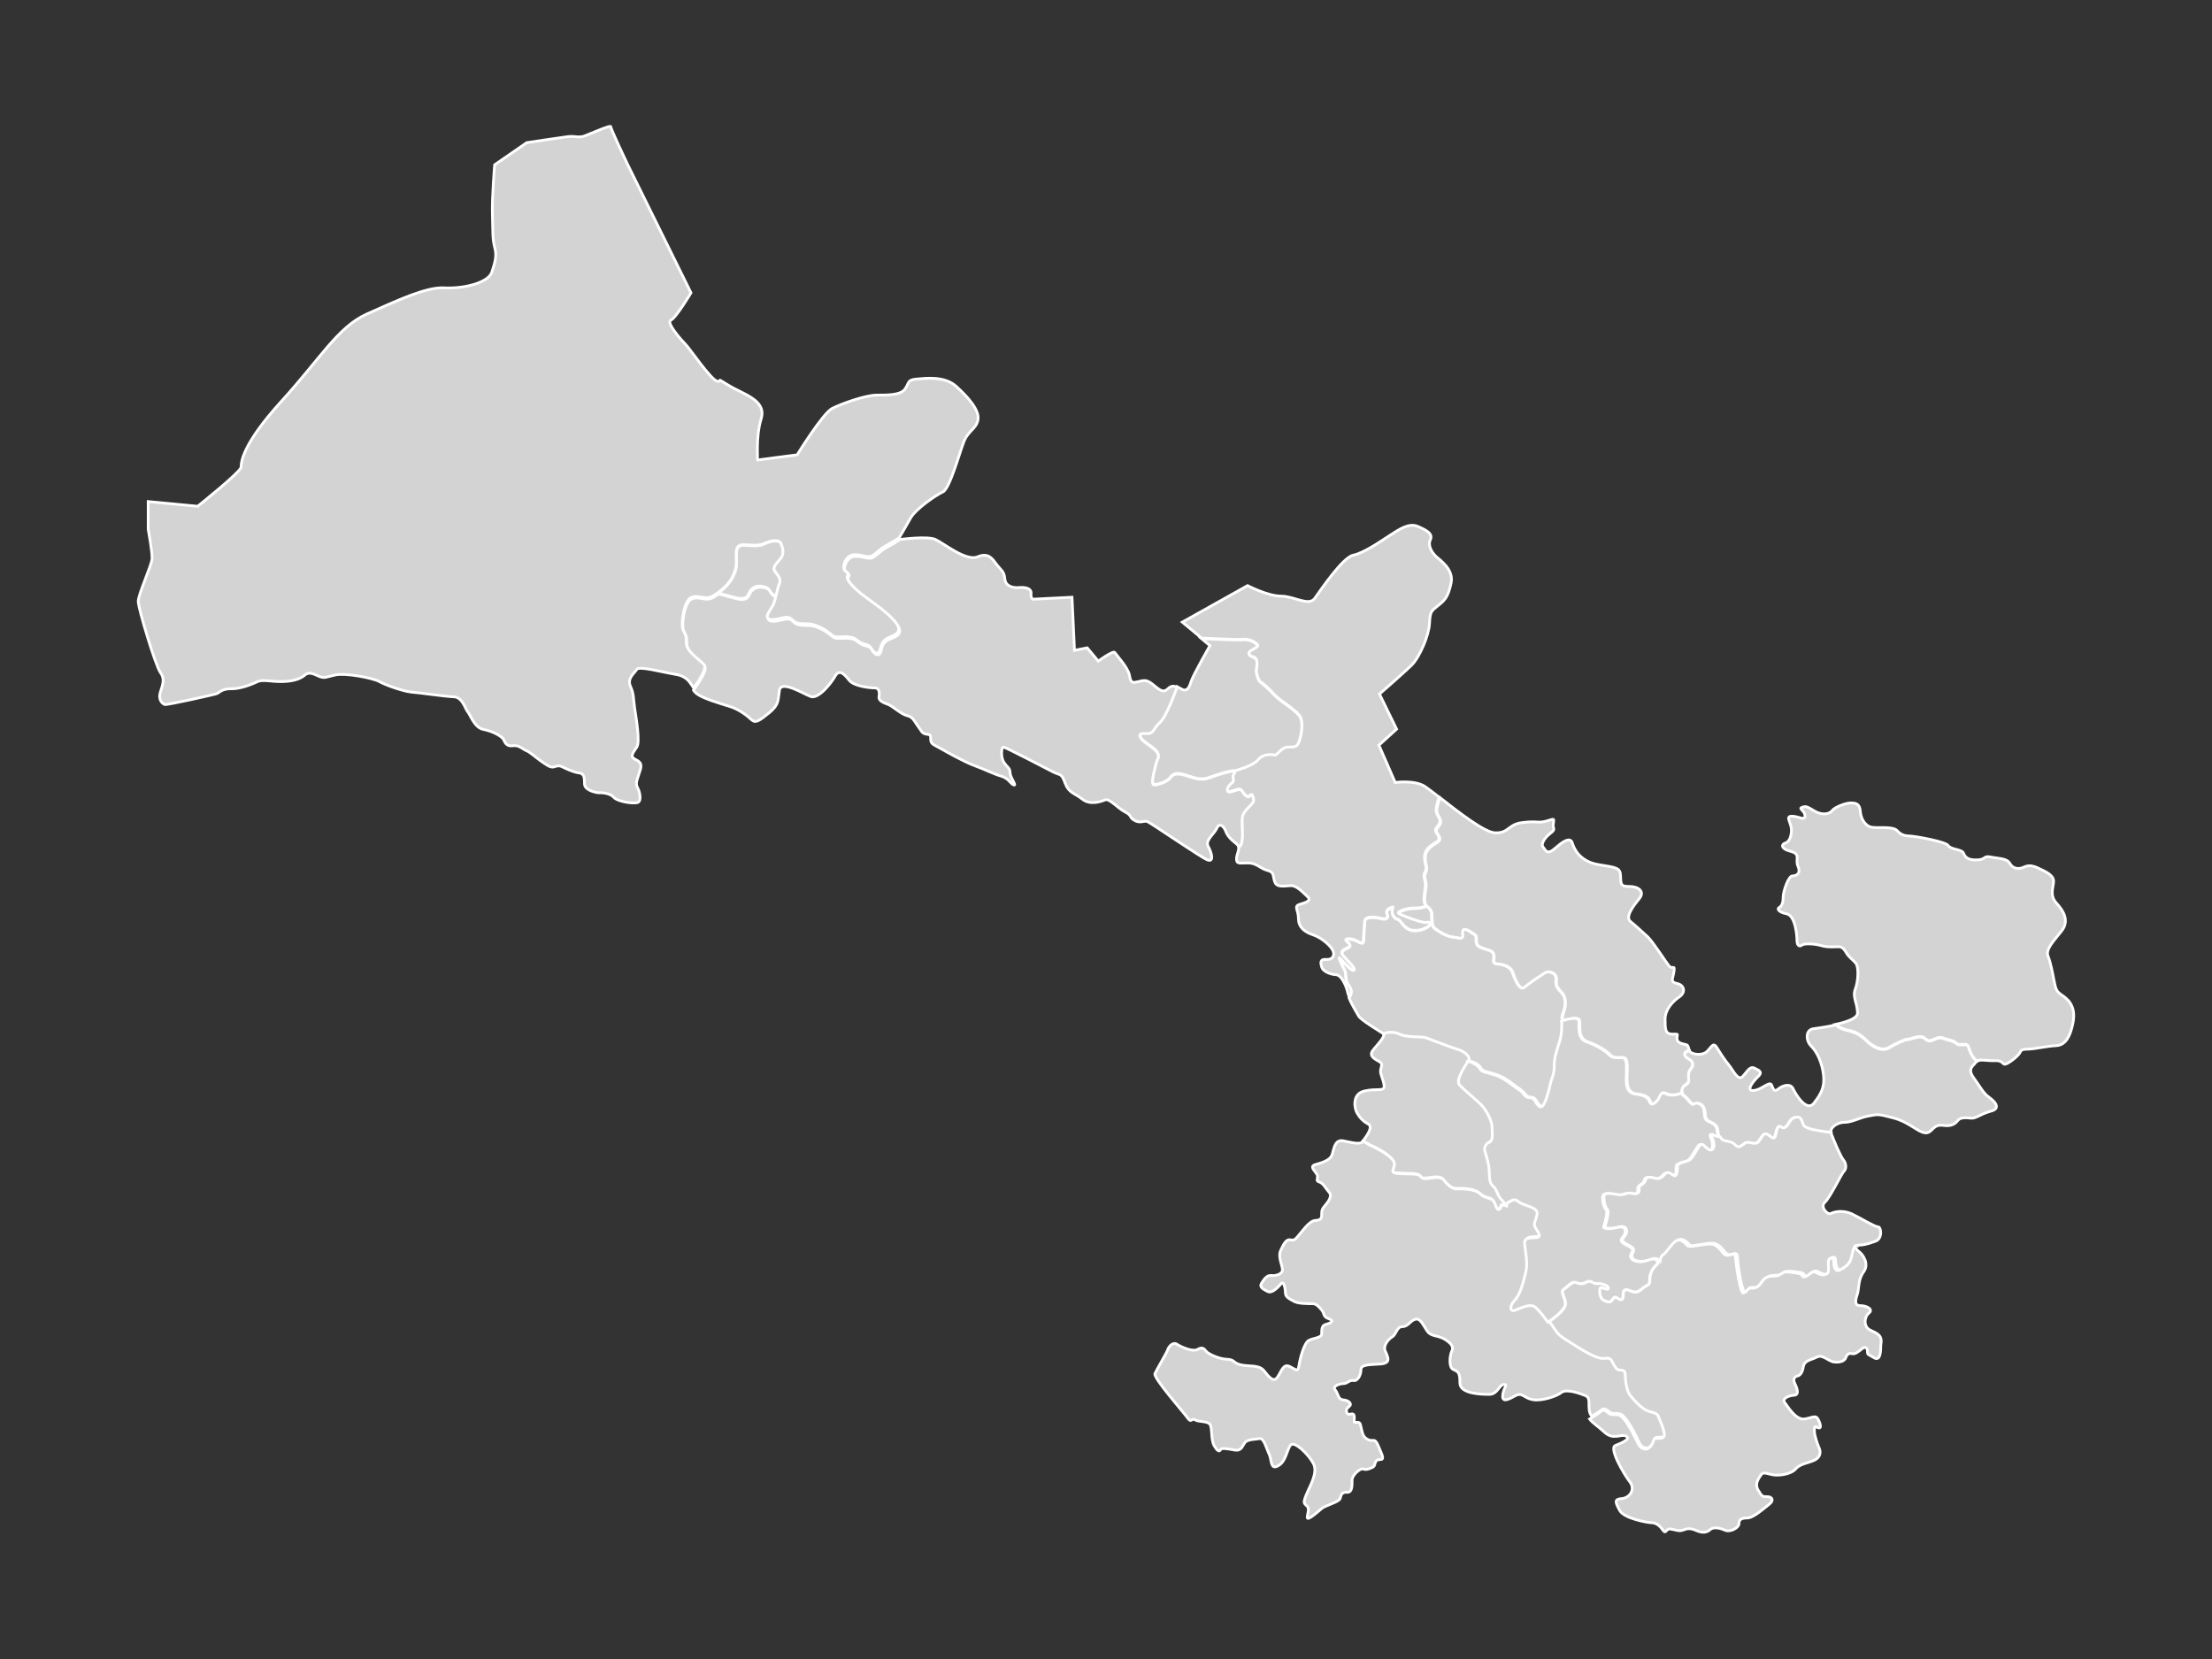 <?xml version="1.0" encoding="UTF-8" standalone="no"?><!-- Generator: Adobe Illustrator 18.0.0, SVG Export Plug-In . SVG Version: 6.00 Build 0)  --><svg xmlns="http://www.w3.org/2000/svg" xmlns:xlink="http://www.w3.org/1999/xlink" contentScriptType="text/ecmascript" zoomAndPan="magnify" contentStyleType="text/css" id="图层_1" mapName="甘肃省" mapType="省市地图" enable-background="new 0 0 800 600" version="1.1" xml:space="preserve" preserveAspectRatio="xMidYMid meet" viewBox="0 0 800 600" x="0px" y="0px">
<rect x="0" y="0" width="800" height="600" fill="#333333" stroke="none"/>
<g>
	<path title="陇南市" fill="#D3D3D3" id="path0" d="M676.5,481.1c-2.7-1.2-2.3-4.8-0.6-6.2c1.8-1.4-0.9-2.7-3.1-2.7   c-2.2,0-1.8-2-1.1-4c0.7-2,0.2-5.4,2.3-8.2c2.1-2.8-0.2-6.2-1.5-7.2c-1-0.7-1.6-1.6-1.5-2c-0.9-0.5-1.4,0.8-2,3.8   c-0.6,3.2-2.7,3.9-3.7,4.7c-1,0.7-2.1-0.4-2.1-2.7c0-2.3-0.9-1.6-2-1.2c-1.1,0.4-0.5,2.7-0.6,4.4c-0.1,1.7-1.8,1.6-3.8,0.4   c-2-1.2-3.9,2.6-4.8,1.4c-0.9-1.2-1-1-4.7-1.5c-3.7-0.5-3.3,1.4-5.3,1.4c-2,0-3.4,0.2-4.7,1.4c-1.2,1.1-1.8,3.1-3.4,3   c-1.6-0.1-2,0.1-3.2,1.6c-1.2,1.5-2.8-9.9-3-12.3c-0.1-2.5-1.1-1.4-2.8-1.2c-1.7,0.1-2-1.7-3.8-3.1c-1.8-1.4-2.6-1.1-7.4-0.4   c-4.8,0.7-2.3,0-5.4-1.7c-3.1-1.7-5.7,4.1-7.4,5.2c-1.7,1.1-0.6,2.6-2,3.7c-1.4,1.1-2.3,3.3-2.2,5.3c0.1,2-1.4,1.7-2.8,3.1   c-1.5,1.4-2.5,1.5-4.2,0.7c-1.7-0.7-2.6-0.4-2.6,1.2c0,1.6-0.2,2.5-1.5,1.8c-1.2-0.6-1.4-1.2-2.3,0.1c-1,1.4-1.6,1-3.1,0.4   c-1.5-0.6-1.7-3.3-1.4-4.3c0.4-1,2.6,1,3,0c0.4-1-2.6-2.1-3.9-1.8c-1.4,0.2-2.5-1.4-3.7-0.7c-1.2,0.6-2.2,1.1-3.9,0.4   c-1.7-0.7-3,1.4-4.6,2.3c-1.6,1,0.4,2.7,0.5,5.3c0.1,2.4-5.4,6.1-6.3,6.7c1,1.4,1.9,2.7,2.4,3.5c1.3,1.9,3.6,3.2,7.1,5.4   c3.5,2.2,7.9,4.6,9.7,4.6c1.8,0,2.8-0.6,3.6,1.2c0.9,1.8,1.5,3,2.7,3s2,0.1,2,1.8c0,1.7,0.4,5.7,1.8,7.4c1.4,1.7,4.5,5.1,7,5.8   c2.6,0.6,2.8,0.6,3.5,2.6c0.7,1.9,2.7,6.3,1.4,6.6c-1.3,0.3-3.1-0.4-3.5,1.3c-0.4,1.7-1.6,3.1-3.1,2.6c-1.5-0.5-1.7-1.2-3-3.8   c-1.3-2.7-4-7.6-5.7-8.3c-1.7-0.7-2.8,0.3-4.3-1c-1.5-1.3-2.1-0.9-2.8-0.2c-0.5,0.5-3,2-3.8,2.5c1.1,1.5,3.1,2.6,5.4,4.8   c3.3,3,6.1,0.4,7.8,1.4c1.8,1-1.4,2.4-3.9,3.4c-2.4,1,3.2,10.5,5.3,13.2c2.1,2.7-0.2,5.8-3,6c-2.8,0.2-2.3,1.3-0.7,4.3   c1.7,3,10.4,4.4,11.3,4.4c0.9,0,2.5,0.2,4.1,2.4c1.5,2.2,1.1-0.4,3-0.1c1.9,0.3,3.1,0.9,4.4,0.4c1.3-0.4,2.2-1,4.8,0.1   c2.5,1.1,4,0.7,5.1-0.3c1.1-1,3.3-0.7,5.3,0.2c2,0.9,5.1-0.9,5.1-2.3c0-1.4,0.7-2.1,3-2.1c2.3,0,6.3-3.7,8-5   c1.7-1.3,1.1-2.7-0.7-2.7c-1.8,0-1.9,0-3.3-2.3c-1.4-2.3,0-4.1,1-5.6c1-1.5,2.9,0.1,5.6,0.1s5.6-0.7,7-2.3c1.3-1.7,4.8-2.2,6.7-3.1   c2-0.9,2.4-2.7,1.8-4.2c-0.7-1.6-1.8-4.7-1.8-6.3c0-1.7,0-1.9,1.2-1.3c1.2,0.6,1.3-0.6,0.3-2.7c-1-2.1-1.9-0.9-5.1-0.4   c-3.2,0.4-6-4.5-7.1-5.9c-1.1-1.3,0.9-2.5,3.3-2.7c2.4-0.1,0.7-3.4,0.2-4.5s-0.1-2.2,0.9-2.4c1-0.2,1.9-1,2.3-3.4   c0.4-2.4,2.8-2.4,4.9-3.5c2.1-1.1,4,1.5,6.3,1.8c2.3,0.2,3.8-0.4,4.2-1.7c0.4-1.2,1.2-1.6,2.3-1.3c1.1,0.2,2.3-0.8,3.5-1.8   c1.2-1,2-0.3,2,1c0,1.3,0.2,0.9,2.3,2.2c2.1,1.3,2.5-1.3,2.5-4.4C680.9,483,679.2,482.4,676.5,481.1z" stroke-miterlimit="10" stroke="#FFFFFF"/>
	<path title="白银市" fill="#D3D3D3" id="path1" d="M571.3,369.1c0.3,2-0.7,6.4,2.8,7.6s6.8,3.2,8.3,4.8   c1.5,1.6,4,0.6,5.2,1.1c1.2,0.5,0.9,4,0.9,5.8c0,1.7-0.8,6.7,3.3,7.2c4.1,0.5,4.5,1.4,5.2,3s2.4-0.2,3.1-1.3   c0.6-1.1,0.9-2.8,2.7-1.8c1.7,1,5.2,0.2,5.6-0.4c-0.3-1,0.1-2.2,1.2-2.8c1.6-1,1-1.5,1.1-3.7c0.1-2.2,1.6-2.2,1.5-3.9   c-0.2-1.7-2.2-1.7-2.8-3.1c-0.5-1.2,1.1-1.6,1.6-1.7c0-0.1-0.1-0.1-0.1-0.2c-0.5-1.7-0.5-1.8-1.6-2c-1.1-0.3-2.8-0.5-2.8-2.2   c0-1.7,0.9-1.5-1.7-1.5c-2.6,0-2.6-1.9-2.6-5.4c0-3.5,2.8-6.5,5.2-8.1c2.4-1.7,1.7-4.3-0.9-4.8c-2.6-0.6-1.5-1.5-1.1-4.3   c0.4-2.8-0.4-0.6-1.7-2c-1.3-1.5-5.8-8.7-7.8-10.6c-2-1.8-4.2-3.9-6.2-5.5c-2-1.6,0.8-5.4,3.1-8.2c2.3-2.8-0.4-4.5-3.5-4.5   c-3.1,0-3.1-0.6-3.2-3.7c-0.1-3.1-1.3-3.1-8-4.2c-6.8-1.1-8.9-5.9-9.4-7.7c-0.5-1.8-2.2-1.8-5.8,1.4c-3.5,3.2-3.8,1.1-4.8,0   c-1-1.1,0.6-3.5,2.7-5.1c2.1-1.6,0.6-1.4,1-3.5c0.3-2.1,0.3-1.6-2.7-0.8c-3,0.8-3.2-0.2-8.5,0.5c-5.3,0.6-4.8,3.9-9.9,3.7   c-3.8-0.1-13.5-7.7-19.9-12.7c-0.3,0.9-1.6,4.2-1,5.6c0.6,1.6,2,2.8,0.8,4.4c-1.2,1.6-1.5,1.7-0.7,3c0.8,1.3,1.5,2.3-0.2,3.3   c-1.7,1-4.2,2.5-4.2,5.3c0,2.8,1,3.9,0.2,5.4c-0.9,1.5,0,2.7,0.1,4.4c0.1,1.7-1.2,6.1-0.1,7.3c0.1,0.2,0.2,0.3,0.2,0.4   c0.6,0.4,1.9,1.4,2,2.9c0.1,1.9-0.1,4.2,0.9,5.1c1,0.9,4.5,3.2,6.6,3.3c2.1,0.2,4.1,1.5,3.8-1c-0.3-2.4,1-2,3-0.7   c2,1.3,1.8,1.1,1.8,2.8c0,1.7,0.4,2.3,2.8,3.1c2.4,0.8,3.6,1,3.6,2.8c0,1.9-0.7,2.6,1.7,2.8c2.4,0.2,4.5,1.2,5.1,3.1   c0.6,1.9,2.5,6.9,4.3,5.3c1.8-1.5,5-3.7,6.2-4.4c1.2-0.7,1.8-1.6,3.7-0.9c1.9,0.8,1.5,2.3,1.5,3.5c0,1.2,0.4,2,1.9,3.6   c1.5,1.5,1.5,3.9,1.2,5.7c-0.4,1.9-1.2,2.9-0.8,4.1c0,0.1,0.1,0.3,0.1,0.5C565.7,369,571,367.3,571.3,369.1z" stroke-miterlimit="10" stroke="#FFFFFF"/>
	<path title="兰州市" fill="#D3D3D3" id="path2" d="M535.6,386.3c0.8,1.4,2.3,1.2,5.8,2.4c3.5,1.2,6.1,3.8,8.2,5.1   c2.1,1.3,2.1,3,4.1,3c2,0,1.6,1.8,3.5,3.2c1.9,1.4,3.6-7,4-8.6c0.4-1.6,1.4-3.3,1.3-6.1c-0.1-2.8,1.2-6.5,2-9   c0.8-2.5,1-6.5,0.5-7.6c-0.5-1.2,0.4-2.2,0.8-4.1c0.4-1.9,0.4-4.2-1.2-5.7c-1.5-1.5-1.9-2.4-1.9-3.6c0-1.2,0.4-2.7-1.5-3.5   c-1.9-0.8-2.6,0.2-3.7,0.9c-1.2,0.7-4.4,2.9-6.2,4.4c-1.8,1.5-3.7-3.5-4.3-5.3c-0.6-1.9-2.7-2.8-5.1-3.1c-2.4-0.2-1.7-1-1.7-2.8   c0-1.9-1.2-2-3.6-2.8c-2.4-0.8-2.8-1.4-2.8-3.1c0-1.7,0.2-1.5-1.8-2.8c-2-1.3-3.3-1.7-3,0.7c0.3,2.4-1.7,1.1-3.8,1   c-2.1-0.2-5.7-2.4-6.6-3.3c-1-0.9-0.8-3.2-0.9-5.1c-0.1-1.5-1.4-2.5-2-2.9c-0.1,0.8-3.1,1-4.6,1c-1.8,0-6.6,1.3-4.9,2.1   c1.7,0.8,8.3,3.3,9.7,3.1c1.4-0.3,1.8,0.2,1.1,1c-0.7,0.8-3.8,2.4-6.6,1.7c-2.9-0.7-3.6-3.6-4.8-3.9c-1.2-0.3-2-1.4-2-2.8   c0-1.4,0.7-1.8-0.1-1.5c-0.8,0.3-2.4,1-1.8,2.3c0.6,1.3-0.2,2.1-1.7,1.8c-1.5-0.4-6.3-1.4-6.4,1.1c-0.1,2.5-0.4,5.2-0.4,6.4   c0,1.2-0.1,1.8-2.3,0.6c-2.2-1.2-5-1-3.8,0.1c1.2,1.1,1.8,1.6,0.4,2.3c-1.4,0.7-3,1.3-1.5,3.1c1.6,1.8,4.4,4.3,3.7,4.9   c-0.7,0.6-3.4-2.4-4.8-4c-1.4-1.6,0.6,2.6,1.4,4c0.8,1.4,0,3.4,1.4,5.4c1.3,1.9,1.4,2.9,0.2,4.6c0.9,2.3,2.9,5.5,3.5,6.6   c0.7,1.3,7,5.1,8.7,6.2c0.2,0.1,0.3,0.3,0.4,0.5c0.1,0,3-1,5.6,0.2c2.7,1.3,8.1,0.7,9.6,1.3c1.5,0.5,9.6,3.6,12,4.4   c2.2,0.7,3.9,2.3,3.6,3.7C532.3,383.7,534.9,384.9,535.6,386.3z" stroke-miterlimit="10" stroke="#FFFFFF"/>
	<path title="临夏回族自治州" fill="#D3D3D3" id="path3" d="M543.1,433.2c-1.1-1.2-1.4-3.4-2.6-4.4c-1.2-1-1.5-2.6-1.5-5.3   c0-2.8-1.3-6.4-1.6-7.5c-0.3-1.1,0.2-2.7,1.7-3.2c1.5-0.5,0.9-3.7,0.9-5.7c0-1.9-2-5.7-3.6-7.5c-1.6-1.8-6.8-5.9-8.2-7.6   c-1.4-1.7,2-6.6,2.9-8.1c0.9-1.5-1-3.4-3.4-4.2c-2.4-0.7-10.5-3.8-12-4.4c-1.5-0.5-6.9,0-9.6-1.3c-2.6-1.3-5.5-0.3-5.6-0.2   c0.4,1.5-3,4.6-4.2,6.4c-1.3,2.1,1.8,3.2,2.8,3.9c1.1,0.8,0.4,1.5,0.2,3c-0.2,1.5,1.2,3.6,1.3,5.7c0.1,2.1-2.6,0.7-7.2,1.8   c-4.6,1.1-3.5,6.5-2.6,7.9c0.8,1.5,2.1,3,4,4c1.9,1-0.3,4-1.6,5.8c-0.1,0.1-0.2,0.2-0.3,0.3c0.1,0.1,2.3,1.4,3.7,2   c1.5,0.6,7.2,3.6,7.5,6c0.2,2.3-2.8,3.6,2.8,3.7c5.5,0.1,6.1,0.1,7.1,1.4c1.1,1.3,6.3-1.4,8,0.9c1.7,2.2,3.2,3.2,4.7,3.2   s6.2-0.3,8.6,1.9c2.4,2.2,4.3,0.6,5.3,3.8c1.1,3.2,2.1,1.1,2.2,0.5c0.1-0.5,1.3-0.4,1.8,0c0.4,0.3-0.2-0.4,0.3-1.1   C544.5,434.9,544.1,434.3,543.1,433.2z" stroke-miterlimit="10" stroke="#FFFFFF"/>
	<path title="甘南藏族自治州" fill="#D3D3D3" id="path4" d="M581.9,510.5c1.5,1.3,2.6,0.2,4.3,1c1.7,0.7,4.5,5.7,5.7,8.3   c1.3,2.7,1.5,3.3,3,3.8c1.5,0.5,2.7-0.9,3.1-2.6c0.4-1.7,2.2-1,3.5-1.3c1.3-0.3-0.6-4.7-1.4-6.6c-0.7-1.9-1-1.9-3.5-2.6   c-2.6-0.6-5.6-4.1-7-5.8c-1.4-1.7-1.8-5.7-1.8-7.4c0-1.7-0.9-1.8-2-1.8s-1.8-1.2-2.7-3c-0.9-1.8-1.8-1.2-3.6-1.2   c-1.8,0-6.2-2.3-9.7-4.6c-3.5-2.2-5.9-3.5-7.1-5.4c-1.3-1.9-5-7.4-7-9c-2-1.6-6.5,1.1-7.7,1.3c-1.2,0.2-1.8-1.5,0.3-3.7   s3.2-6.6,4-10.1c0.9-3.5-0.3-8.2-0.4-10.5c-0.1-2.2,1.8-1.9,4.2-2.1s0.2-2.6-0.4-3.8c-0.6-1.3,0.1-1.9,0.7-4.6   c0.6-2.7-4.9-3.1-6.6-4.5c-1.7-1.4-2.1-0.6-3.9,0.2c-1.8,0.9-0.5,2.1-1.1,1.7c-0.5-0.4-1.7-0.5-1.8,0c-0.1,0.5-1.2,2.7-2.2-0.5   c-1.1-3.2-2.9-1.6-5.3-3.8c-2.4-2.2-7.1-1.9-8.6-1.9s-3-1-4.7-3.2c-1.7-2.2-6.9,0.4-8-0.9c-1.1-1.3-1.6-1.3-7.1-1.4   c-5.5-0.1-2.6-1.4-2.8-3.7c-0.2-2.3-6-5.3-7.5-6c-1.5-0.6-3.6-2-3.7-2c-1.4,1.3-4.1,0.4-7.3-0.2c-3.4-0.7-3.4,3.8-4.2,5.4   c-0.8,1.6-3.3,2.5-5.9,3.2c-2.6,0.7,0.7,2.9,0.8,4.1c0.1,1.2-0.7,1.8,0.7,2.2c1.5,0.5,2.3,2.4,3.5,3.7c1.2,1.3-0.2,3.3-1.4,4.7   c-1.2,1.4-1.3,1.9-1.3,3.3c0,1.4-0.2,2.1-2.4,2.2c-2.2,0.2-4.9,4.3-6.1,5.6c-1.1,1.3-1.4,1.7-2.9,1.4c-1.5-0.3-2.5,1.8-3.5,4   c-0.9,2.2,0.6,5,0.7,6.7c0.1,1.8-2.5,2.4-4.1,2.2c-1.6-0.2-2.7,1.6-3.5,2.9c-0.8,1.3,0.7,2.1,2.3,2.9c1.7,0.8,3.9-1.8,4.9-2.9   c0.9-1.1,1.5,2,1.5,3.5c0,1.5,1.9,2.3,3.4,3.1c1.5,0.7,5,0.7,6.4,0.7c1.4,0,2.3,1.1,3.4,2.4c1,1.3,0.3,2.3,2.6,3.1   c2.2,0.8,0.3,1.6-1.2,2c-1.5,0.3-1.5,1.9-1.5,3.4c0,1.5-3.1,1.5-4.7,2.4c-1.6,0.9-3.1,6.3-3.5,9c-0.4,2.7-1.1,1.5-3.4,0.4   c-2.3-1.1-2.9,1.7-4.4,3.9c-1.5,2.1-3.2-0.3-5-2.5c-1.8-2.1-5.4-1.3-8.3-2c-2.9-0.7-2-1.9-5-2c-3-0.1-6.7-2-7.4-2.8   c-0.7-0.8-1.3-1.9-3.1-0.8c-1.8,1.1-6.1-0.9-7.5-1.8c-1.4-1-3,0.7-3.4,2c-0.4,1.2-3.9,7-4.6,8.6c-0.6,1.6,10.4,14,11.8,16   c1.4,2.1,1.4-0.1,2.7,0.7c1.3,0.8,3.9,0.4,5.2,1.4c1.2,1,0.4,5.6,1.7,7.9c1.3,2.3,2,2.2,2.3,1.5c0.3-0.7,2.3-0.4,5,0.1   c2.6,0.5,2.8-1.3,3.8-2.6c0.9-1.3,3.6-1.2,5.3-1.5c1.7-0.3,2.5,3.6,3.5,5.6c1,2.1,0.4,5.9,3.3,4.2c2.9-1.6,3.1-6,4.5-7.5   c1.4-1.5,6.4,3.3,8.2,6.7c1.8,3.4-1.4,8.3-2.6,11.4c-1.2,3-0.8,2.9,0.3,4c1.1,1.1,0,3,0.1,4.2c0.1,1.2,4-2.3,5.3-3.4   c1.4-1.1,6.3-2.3,6.6-3.6c0.3-1.2,0.5-2.3,2.5-2.2c1.9,0.1,1.8-2.5,1.8-4.4c0-1.9,3.1-4.5,4.1-4c1,0.5,2.7-0.3,3.6-0.8   c0.8-0.5,0.3-2.6,2.2-2.6c1.9,0,1.2-1.1-0.3-4.7c-1.5-3.6-1.8-1.6-3.7-2.5c-1.9-0.8-2.1-2.2-2.5-3.8c-0.4-1.6-0.3-2.6-1.6-2.5   c-1.4,0.1-1,0-1-1.8c0-1.8-1-1.1-1.9-1.1c-1,0-1.5-1.8-0.1-2.7c1.4-1,0.1-2.3-1.9-2.5c-2.1-0.1-1.8-2.2-3-3.6   c-1.2-1.4,1.6-2.3,3-2.3c1.4,0,2.1-1.4,3.6-1.1c1.5,0.3,2.7-2,2.7-3.9c0-1.9,2.7-1.8,7.1-2.1c4.4-0.3,2.2-3.2,1.6-4.9   c-0.6-1.7,1-3.9,2.6-4.9c1.6-1,1.6-3.7,3.7-3.7c2.1,0,2.9-2.3,4.8-2.7c1.9-0.4,3,2.8,4.4,4.6c1.5,1.8,3.8,1.1,6.5,2.9   c2.7,1.8,2.7,3,2.1,4.2c-0.6,1.2-1.2,5.7,0.6,6.5c1.8,0.8,2.4,1,2.4,4.9c0,3.9,7.7,4.1,10.6,4.1c3,0,3.7-3.6,5.3-3.6   c1.6,0,0,0.8-0.4,3.7c-0.4,3,2,1.8,4.5,0.4c2.6-1.4,3,0.8,6.3,1.4c3.3,0.6,8.7-1.2,10.4-2.6c1.8-1.4,6.6,0.3,8.6,1.1   c2,0.8,1.1,2.9,1.5,5.5c0.1,0.8,0.4,1.4,0.9,2c0.8-0.5,3.3-2,3.8-2.5C579.8,509.6,580.4,509.2,581.9,510.5z" stroke-miterlimit="10" stroke="#FFFFFF"/>
	<path title="平凉市" fill="#D3D3D3" id="path5" d="M719.3,396.8c-2-1.4-3.1-3.7-5.5-7s-0.2-4.2,0.7-5.5   c0.1-0.2,0.4-0.4,0.6-0.5c-1.3-0.4-2.6-3.2-3-4.6c-0.5-1.5-0.9-1.3-2.2-1.3c-1.3,0-1.6,0.2-2.7-0.7c-1.1-0.9-2.7-0.9-4.1-1.5   c-1.5-0.6-2.2-0.3-3.8,0.4c-1.6,0.7-1.9,0.5-3.4-0.6c-1.5-1.2-4.8,0.5-5.9,0.5s-4.5,1.6-7,3.1c-2.6,1.5-6.3-0.9-7.9-2.6   c-1.6-1.6-3.7-3.1-6.6-3.7c-2.2-0.4-4-1.6-4.7-2.1c-3.5,0.8-7.1,1.2-8.2,1.4c-2.5,0.5-2.7,4.1-0.5,6.3c2.2,2.2,3.9,6.1,4.4,10.4   c0.5,4.3-0.9,6.9-3.5,10.2c-2.6,3.3-6.5-3.1-7.5-5.2c-0.9-2.1-3.7-1.3-5.3,0c-1.6,1.3-1.8,0.2-2.5-1.4c-0.7-1.6-3.7,1.9-6.6,2   c-2.9,0.2,0.1-3.5,1.8-5.1c1.7-1.6,0.3-2.2-1.4-3c-1.6-0.8-2.5,1.1-4.2,3c-1.8,1.9-3.6-2.5-5.1-4.2c-1.5-1.8-3.1-4.3-4.4-6.4   c-1.3-2-2,0.4-3.7,1.8c-1.6,1.3-5.4,1-6.1-0.5c-0.5,0.1-2.1,0.5-1.6,1.7c0.6,1.4,2.7,1.4,2.8,3.1c0.2,1.7-1.4,1.7-1.5,3.9   c-0.1,2.2,0.6,2.8-1.1,3.7c-1.6,1-1.7,3.1-0.3,4c1.4,0.9,2.8,3.7,3.6,2.9c0.8-0.8,3.2-0.1,3.6,2c0.4,2.1,0.2,3.2,1.1,3.9   c1,0.7,3.4,1.3,3.6,3.2c0.2,2,0.6,3.5,2,4.1c1.4,0.6,2.8,0.3,4.2,1.7c1.3,1.4,2.2,0.2,3.6-0.7c1.4-0.9,3.5,1,4.8-0.5   c1.3-1.5,1.9-3.9,3.6-2.4c1.7,1.4,2.2,1.7,2.7-0.4c0.5-2,0.9-3.5,2-2.5c1.1,0.9,2.3-0.6,3.1-2.1c0.8-1.5,3.6-2.4,4.3-0.1   c0.7,2.3,0.9,2,2.8,2.8c1.7,0.7,6.5,1.3,7.8,1.4c-0.2-2.1,2.5-3.8,5-3.8c2.8,0,5.6-1.8,8.8-2.3c3.2-0.6,3.2-0.8,8.8,0.7   c5.6,1.4,8.8,5.1,11.5,5.4c2.7,0.3,2.7-3.2,6.4-2.7c3.8,0.6,4.9-1.1,5.7-2c0.9-0.9,2.8-0.8,4.5-0.6c1.8,0.2,3.2-1.4,7.1-2.5   C724,400.9,721.3,398.2,719.3,396.8z" stroke-miterlimit="10" stroke="#FFFFFF"/>
	<path title="庆阳市" fill="#D3D3D3" id="path6" d="M745.7,359.9c-1.9-1.3-2.2-2-2.8-5.1c-0.6-3.1-1.2-6.4-2.2-9   c-1-2.5,2.1-5.5,4.9-9.1c2.8-3.5,0.9-7.1-1.8-10c-2.7-2.9-1.1-5.8-1.1-8c0-2.2-2.7-3.4-5.9-4.9c-3.2-1.4-4.3-0.3-5.6,0.1   c-1.3,0.4-3.2,0.3-4.3-1.6c-1.1-1.9-3.6-1.7-6.7-2.3c-3.1-0.7-1.7,0.9-5.2,1c-3.5,0.1-4.3-1.1-4.9-2.5c-0.6-1.4-4.6-1.2-5.5-2.7   c-0.9-1.4-11.7-3.3-13.4-3.4c-1.7-0.1-3.4-0.1-5-1.9c-1.5-1.8-6.7-0.9-9.2-1.3c-2.4-0.4-4-3-4.2-5.8c-0.2-2.8-1.7-3-3.5-3   c-1.9,0-5.9,1.6-6.7,2.8c-0.9,1.2-3.6,1.8-6.4,0.1c-2.8-1.7-3.1-1.8-4.5-1.3c-1.4,0.4,1.1,1.2,1.1,3.1c0,1.9-2.5,0-4.9,0.1   c-2.3,0.1,0,2.4,0,5c0,2.5-0.9,4.3-2.2,4.7c-1.3,0.3-2,2,1.9,3c3.9,1,1.5,2.9,2.7,5.5c1.1,2.7-0.8,3.4-2.1,3.4   c-1.3,0-3.3,5.4-3.3,7.7c0,2.3-0.6,3.2-1.4,3.7c-0.9,0.4-0.4,1.7,2.7,2.3c3.1,0.7,3.7,7.7,3.7,9.6c0,1.9,0.9,2.4,1.8,1.7   c0.8-0.7,4.7-0.5,7,0.2c2.3,0.7,5,0.4,6.1,0.4s1.8,0.3,2.9,2.1c1.1,1.9,2.4,2.5,3.5,3.9c1.1,1.4,0.9,6.4-0.2,9.3s0.7,4.9,0.8,8.6   c0.1,2-3.9,3.3-8,4.2c0.7,0.5,2.5,1.7,4.7,2.1c2.9,0.5,4.9,2,6.6,3.7c1.6,1.6,5.3,4.1,7.9,2.6c2.6-1.5,5.9-3.1,7-3.1   s4.4-1.7,5.9-0.5c1.5,1.2,1.7,1.3,3.4,0.6c1.6-0.7,2.3-1,3.8-0.4c1.5,0.6,3.1,0.6,4.1,1.5c1.1,0.9,1.5,0.7,2.7,0.7   c1.3,0,1.7-0.2,2.2,1.3c0.4,1.4,1.7,4.2,3,4.6c1.3-0.5,3.8,0.1,6,0c2.7-0.1,2.8,0.6,3.6,1.2c0.9,0.7,5.4-3,5.9-4.2   c0.4-1.2,1.4-1.1,3.5-1.2c2.1-0.1,6.6-1.1,9.3-1.2c2.7-0.1,5-1.7,6.3-8.2C751,363.7,747.6,361.2,745.7,359.9z" stroke-miterlimit="10" stroke="#FFFFFF"/>
	<path title="金昌市" fill="#D3D3D3" id="path7" d="M455,275c1.8-2.2,5.2-2,6-1.7c0.8,0.3,2.3-2.9,4.9-2.9   s3.2-0.1,3.9-1.9c0.7-1.8,1.6-6,0.7-8.6c-0.9-2.6-7.3-6-9.6-8.5c-2.2-2.4-4.4-4.2-5.1-4.7c-0.7-0.4-1.4-2.7-1.4-4   c0-1.3,1-4.2-1-4.9c-2-0.7-2.1-1.7-0.9-2.4c1.2-0.8,3.2-1.4,2.1-2.3c-1.1-0.9-2.8-1.9-4.7-1.7c-1.7,0.2-12.9-0.3-15.3-0.4l3,2.5   c0,0-6.2,10.8-6.9,13.2c-0.7,2.4-1.7,3.6-3.6,2.4c-0.5-0.3-1-0.6-1.4-0.8c-0.5,1.3-3.9,10.8-6.2,12.8c-2.5,2.2-2.1,4.1-5,4   c-2.9-0.2-2.6,0.8-1.5,2.2c1.1,1.4,5,3.3,5.7,5c0.7,1.7-0.4,2.1-0.8,4.4c-0.5,2.4-2,7.1-0.3,7s4.7-1.2,5.6-2.5   c0.8-1.2,2.1-2.1,5.4-1c3.3,1,5.5,2.2,8.9,0.9c2.8-1,8.2-2.8,9.2-2.3C447.3,278.8,453.3,277.1,455,275z" stroke-miterlimit="10" stroke="#FFFFFF"/>
	<path title="张掖市" fill="#D3D3D3" id="path8" d="M449.4,296c0.3-3.1,4.3-4.9,4.1-6.6c-0.3-1.7-0.6-2.3-1.4-1.5   c-0.8,0.8-1.8-0.1-2.7-1.6c-0.9-1.5-2.4-0.3-4.3,0.1c-2,0.4-1-2,0.5-3c1.5-1-0.4-1.7,1-3.7c1.4-2-5.8,0.4-9.1,1.6   c-3.4,1.2-5.6,0.1-8.9-0.9c-3.3-1-4.5-0.2-5.4,1c-0.8,1.2-3.9,2.4-5.6,2.5s-0.2-4.6,0.3-7c0.5-2.4,1.5-2.7,0.8-4.4   c-0.7-1.7-4.5-3.6-5.7-5c-1.1-1.4-1.4-2.4,1.5-2.2c2.9,0.2,2.5-1.8,5-4c2.3-2,5.7-11.5,6.2-12.8c-1.2-0.5-2.1-0.5-3.2,0.5   c-1.5,1.4-2.4,1.2-5-1c-2.6-2.2-3.4-2.1-5.7-1.5c-2.2,0.5-2.8,0.7-3.3-2.2c-0.5-2.9-4.8-7.4-5.3-8.3c-0.5-0.9-6,3.1-6,3.1l-4-4.8   l-4.6,0.9l-0.9-19.2l-14,0.7c0,0-1,0-0.8-2c0.2-2-2.2-2.4-4.4-2.2c-2.2,0.2-4.9-0.5-5.1-3.2c-0.2-2.7-1.5-3.2-3-5.2   c-1.5-2-2.9-4.4-6.9-2.7c-4.1,1.7-12.2-4.9-15.2-6.3c-3-1.3-12.6,0-12.8,0c-1.6,1.2-5,2.9-6,3.6c-1.2,0.8-1.8,1.6-3.6,2.8   c-1.8,1.2-4.3-0.7-7.2-0.2c-2.8,0.5-4.1,4.8-2.7,5.8c1.4,1,1.3,0.6,0.7,2c-0.5,1.4,3.5,5,5.8,6.8c2.3,1.7,9.5,6.5,12.1,10.3   c2.6,3.8-2,4.4-3.5,5.3c-1.5,0.9-2.1,2.1-2.5,4c-0.4,1.9-2,1.7-3.2-0.4c-1.2-2.1-2.7-0.8-5.3-3.1c-2.7-2.3-7.2-0.3-8.8-1.6   c-1.6-1.4-5.3-4.2-9.1-4.2c-3.8,0-4.2-0.3-5.8-1.8c-1.7-1.5-5.1,0.8-7.6,0.2c-2.5-0.6,0.3-3.4,1.2-5.4c0.4-0.8,0.7-2,0.9-3.1   c-0.5-0.2-1.8-0.9-2.3-2.1c-0.7-1.5-3.2-1.7-4.2-1.6c-0.9,0.1-2.7,0.8-3.4,2.7c-0.7,1.9-2.6,2-4.7,1.4c-1.9-0.5-5.7-1.5-6.4-1.7   c-0.7,0.5-1.3,0.9-2,1.3c-2.8,1.6-4.9-0.7-7.7,0.5c-2.8,1.2-3.8,9.7-3,11.6c0.8,1.8,1.2,1.5,1.2,4.8c0,3.3,5.4,6.3,6.5,8   c1.1,1.6-3.5,7.8-4.1,8.6c0.3,0.5,0.7,0.9,1.2,1.3c2.2,1.7,8.4,3.5,11.9,4.6c3.4,1,6.4,3.4,7.9,4.8c1.5,1.4,2.9,0.3,6.5-2.6   c3.6-3,3-4.5,3.6-8.1c0.7-3.7,8.6,1.3,11.3,2.3c2.7,1,7.2-4.5,8.8-7.3c1.6-2.9,3.5-0.6,5.2,1.5c1.7,2.1,7.4,2.7,9.2,2.7   s1.7,2.1,1.5,3.3c-0.2,1.3,1.7,2.1,3.4,2.7c1.7,0.7,4.6,3.5,6.7,4c2.2,0.5,2.5,1.8,3.9,3.7c1.4,1.8,1.4,2.7,3,3   c1.6,0.2,1.7,0.2,1.7,1.9c0,1.7,1.1,1.9,3.4,3.2c2.3,1.3,8.6,4.9,12.7,6.4c4.1,1.5,6.6,2.9,9.4,3.7s3.4,2.9,4.6,3.2   c1.1,0.3-1.4-2.7-1.4-4.5c0-1.7-1.1-1.9-2.3-3.8c-1.1-1.8-0.9-5.4-0.1-5.4c0.8,0,15.4,7.7,18,9s3,0.3,4.3,4   c1.4,3.7,3.3,3.5,6.2,5.8c2.9,2.3,6.7,0.9,8.3,0.3c1.6-0.6,4.3,2.8,7.1,4.3c2.8,1.4,1.4,1.9,3.5,3.1c2,1.2,3.5,0,4.6,0.4   c1.2,0.4,19.4,13,21.8,13.9c2.4,0.9,1.6-2.4,0.3-4.8c-1.3-2.3,2.1-4.5,3.1-6.7c1-2.2,2.6-0.5,3.2,1.1c0.6,1.6,1.6,2.8,3.9,4.6   c0.7,0.6,1,1.2,1,1.9C450.3,305.6,449.1,299,449.4,296z" stroke-miterlimit="10" stroke="#FFFFFF"/>
	<path title="嘉峪关市" fill="#D3D3D3" id="path9" d="M270.8,214.7c0.7-1.9,2.4-2.7,3.4-2.7c0.9-0.1,3.4,0.1,4.2,1.6   c0.6,1.2,1.8,1.9,2.3,2.1c0.4-1.5,0.7-3.1,1.2-4.2c0.8-2-0.2-3-1.5-4.7c-1.3-1.8,1.3-3.6,2.3-5c0.9-1.5,0.7-3.3-0.1-5   c-0.7-1.8-3.9-1.2-6-0.1c-2.2,1-4.3,0.7-7.6,0.5c-3.3-0.1-2.6,3.3-2.6,5.7c0,2.4-0.1,3.3-1.4,5.9c-1,2-3,4.1-5.2,5.7   c0.7,0.2,4.5,1.2,6.4,1.7C268.3,216.7,270.1,216.6,270.8,214.7z" stroke-miterlimit="10" stroke="#FFFFFF"/>
	<path title="酒泉市" fill="#D3D3D3" id="path10" d="M254.7,240.5c-1.2-1.7-6.5-4.7-6.5-8c0-3.3-0.4-3-1.2-4.8   c-0.8-1.8,0.2-10.4,3-11.6c2.8-1.2,4.9,1.1,7.7-0.5c2.8-1.6,6-4.4,7.2-7c1.2-2.6,1.4-3.5,1.4-5.9c0-2.4-0.7-5.8,2.6-5.7   c3.3,0.1,5.4,0.5,7.6-0.5c2.2-1,5.3-1.6,6,0.1c0.7,1.8,1,3.6,0.1,5c-0.9,1.5-3.6,3.3-2.3,5c1.3,1.8,2.3,2.8,1.5,4.7   c-0.8,2-1.2,5.3-2.1,7.3c-0.9,2-3.7,4.8-1.2,5.4c2.5,0.6,6-1.8,7.6-0.2c1.7,1.5,2,1.8,5.8,1.8c3.8,0,7.6,2.8,9.1,4.2   c1.6,1.4,6.1-0.6,8.8,1.6c2.6,2.3,4.1,1,5.3,3.1c1.2,2.1,2.8,2.3,3.2,0.4c0.4-1.9,1-3.1,2.5-4c1.5-0.9,6-1.6,3.5-5.3   c-2.6-3.8-9.8-8.5-12.1-10.3c-2.3-1.7-6.3-5.4-5.8-6.8c0.5-1.4,0.6-1-0.7-2c-1.4-1-0.1-5.3,2.7-5.8c2.8-0.5,5.3,1.4,7.2,0.2   c1.8-1.2,2.4-2,3.6-2.8c1-0.7,4.4-2.4,6-3.6c0,0,0,0,0,0s2.2-3.7,4.1-7.1c1.9-3.4,9.3-8.4,11.7-9.5c2.4-1,5.9-13.7,7.5-17.9   c1.5-4.2,4.6-4.8,5.2-8.2c0.6-3.4-3.5-8.1-7.8-12c-4.2-3.9-11.1-3-14.5-2.7c-3.4,0.3-2.5,1.4-4.1,3.6c-1.5,2.2-6.1,2.2-10.2,2.2   c-4.1,0-12.7,3.1-16.1,4.8c-3.4,1.7-12.7,16.8-12.7,16.8s-14.8,1.9-14.4,1.9c0.3,0-0.7-8.2,1.4-15c2-6.8-6.6-8.8-11.9-12.1   c-5.3-3.2-1.7-1.2-3.9-1.4c-2.2-0.2-10.2-12.1-11.6-13.4c-1.4-1.4-7.1-7.8-5.3-8.7c1.9-0.8,7.3-9.9,7.3-9.9l-23.1-46.8   c0,0-6-12.6-5.9-13.3c0.1-0.7-7,2.4-9.3,3.3c-2.3,0.9-3.5,0-6.1,0.3c-2.5,0.3-15,2.2-15,2.2l-11.6,8c0,0-1,11.4-0.8,18.2   c0.2,6.8,0,8.5,0.8,11.6c0.8,3.1,0.3,4.9-1,9c-1.4,4.1-10.8,6.1-17.4,5.7c-6.6-0.3-17.3,4.8-27.9,9.5   c-10.5,4.8-16.6,15.9-30.8,31.5c-14.2,15.6-14.6,22.1-14.6,23.8c0,1.7-15.7,14.2-15.7,14.2l-17.9-1.7v10c0,0,1.5,8.2,1.4,10.6   c-0.1,2.4-5,12.9-5,15.5s6.3,23.4,8,25.7c1.7,2.3,0.9,4.3,0,7.1c-0.9,2.7,0.7,4.2,1.6,4.5c0.9,0.2,18.5-3.7,19-4   c0.6-0.3,1.8-1.8,5.1-1.7c3.3,0.1,7.8-1.8,9.5-2.6c1.7-0.8,4.8,0,8.3,0c3.5,0,6.7-0.6,8.7-2.3c1.9-1.7,4.1,0.1,5.7,0.6   c1.6,0.5,1.9,0.1,5.4-0.7c3.4-0.8,13.3,1,15.9,2.4c2.5,1.4,8.7,3.5,11.5,3.8c2.9,0.2,12.2,1.6,15.4,1.7c3.2,0.1,4.2,4.5,5.1,5.5   c0.9,1,2.4,5.7,5.6,6.3c3.2,0.6,6.8,2.4,7.4,3.8c0.6,1.4,1.3,2.4,3.4,2.1c2.2-0.3,3.6,1.4,4.8,1.8s4.2,3.1,5.6,4   c1.4,0.9,3.1,2.4,4.6,1.8c1.5-0.6,2.3-0.2,2.9,0.1c0.6,0.3,3.6,1.8,5.7,2.1c2.1,0.2,2.2,1.6,2.2,4s4.4,3.2,5,3.2   c0.6,0,4-0.1,5.5,1.6c1.5,1.7,7.4,2.5,8.8,1.9s0.7-3.9-0.2-5.5c-0.9-1.6,0.3-3.5,1.1-6.4s-1.1-3.1-2.4-4c-1.3-0.9-0.1-2.3,1.1-4.1   c1.3-1.8-0.3-10.9-0.8-14.3s-0.2-4.8-1.5-7.7c-1.3-2.9,1.5-4.8,2.3-6.1c0.8-1.3,8.8,0.9,14.1,1.8c4.2,0.7,5.1,3,6.4,4.8   C251.3,248.4,255.8,242.2,254.7,240.5z" stroke-miterlimit="10" stroke="#FFFFFF"/>
	<path title="武威市" fill="#D3D3D3" id="path11" d="M487.6,356.1c-1.4-1.9-0.6-4-1.4-5.4c-0.8-1.4-2.8-5.5-1.4-4   c1.4,1.6,4.1,4.5,4.8,4c0.7-0.6-2.1-3.1-3.7-4.9c-1.6-1.8,0.1-2.3,1.5-3.1c1.4-0.7,0.8-1.2-0.4-2.3c-1.2-1.1,1.6-1.3,3.8-0.1   c2.2,1.2,2.3,0.6,2.3-0.6c0-1.2,0.3-3.9,0.4-6.4c0.1-2.5,4.9-1.5,6.4-1.1c1.5,0.4,2.3-0.5,1.7-1.8c-0.6-1.3,0.9-2,1.8-2.3   c0.8-0.3,0.1,0.1,0.1,1.5c0,1.4,0.8,2.5,2,2.8c1.2,0.3,1.9,3.1,4.8,3.9c2.9,0.7,5.9-0.8,6.6-1.7c0.7-0.8,0.3-1.3-1.1-1   c-1.4,0.3-8-2.2-9.7-3.1c-1.7-0.8,3.1-2.1,4.9-2.1s5.4-0.2,4.4-1.4c-1-1.2,0.2-5.6,0.1-7.3c-0.1-1.7-1-2.9-0.1-4.4   c0.9-1.5-0.2-2.6-0.2-5.4c0-2.8,2.5-4.3,4.2-5.3c1.7-1,1-2,0.2-3.3c-0.8-1.3-0.5-1.4,0.7-3c1.2-1.6-0.2-2.8-0.8-4.4   c-0.5-1.4,0.7-4.7,1-5.6c-2.3-1.8-4.2-3.2-5.2-3.9c-3.8-2.4-10.7-1.4-10.7-1.4l-5.9-13.5l6.4-5.8l-6.2-12.7c0,0,8.5-7.4,11.5-10.3   c3-2.9,6.4-10.9,6.6-15.2c0.2-4.3,0.6-4.5,3-6.4c2.4-1.9,3.7-3,4.8-8.2c1.1-5.1-4.3-8.5-5.6-9.8c-1.3-1.3-2.9-3.7-1.9-5.9   c1-2.2-1.3-3.4-4.5-4.8c-3.2-1.4-6.7,1-10.1,3.2c-3.4,2.2-9.4,6.4-13.3,7.2c-3.8,0.8-11.7,12.5-13.9,15.6c-2.2,3-7.4-0.8-12.2-0.8   c-4.8,0-12.1-3.8-12.1-3.8l-23.6,13.2l7,5.8c2.4,0.1,13.6,0.6,15.3,0.4c1.9-0.2,3.6,0.8,4.7,1.7c1.1,0.9-0.9,1.6-2.1,2.3   c-1.2,0.8-1.1,1.8,0.9,2.4c2,0.7,1,3.6,1,4.9c0,1.3,0.8,3.6,1.4,4c0.7,0.4,2.9,2.2,5.1,4.7c2.2,2.4,8.7,5.9,9.6,8.5   c0.9,2.6,0,6.8-0.7,8.6c-0.7,1.8-1.3,1.9-3.9,1.9s-4.1,3.2-4.9,2.9c-0.8-0.3-4.2-0.6-6,1.7c-1.7,2.1-7.7,3.8-8.5,4   c0.2,0.1,0.2,0.3,0,0.7c-1.4,2,0.5,2.6-1,3.7c-1.5,1-2.5,3.4-0.5,3c2-0.4,3.4-1.6,4.3-0.1c0.9,1.5,1.9,2.4,2.7,1.6   c0.8-0.8,1.1-0.2,1.4,1.5c0.3,1.7-3.8,3.5-4.1,6.6c-0.3,3,0.9,9.6-1.3,10.6c0.1,1.4-0.8,2.8-0.8,4.2c0,2,1.1,1.5,4.2,1.5   s4.3,2,7,2.7c2.7,0.7,1.8,2.1,2.7,4.3c0.9,2.1,4,1.2,5.9,1.2c1.9,0,4,2.2,5.8,3.9c1.8,1.6-0.6,2.2-2.8,2.9c-2.2,0.7-0.4,2-0.4,5.1   c0,3,2,4.8,5.3,5.9c3.3,1.1,6.6,4.2,7.2,5.8c0.7,1.6-0.1,3.3-2.5,3.1c-2.3-0.2-2,1.3-1.6,2.7c0.3,1.4,2.8,2.7,5.1,2.8   c2.3,0.1,4,4.7,4.4,6.8c0.1,0.3,0.2,0.7,0.4,1.1C489,359,488.9,357.9,487.6,356.1z" stroke-miterlimit="10" stroke="#FFFFFF"/>
	<path title="定西市" fill="#D3D3D3" id="path12" d="M593.5,456.3c-2.2,0.1-3.8-0.7-3.8-2.1c0.1-1.4,2.3-2.2-1.6-4   c-3.8-1.8-0.3-2.6-0.3-4.7c0-2.1-1.7-1.9-3.5-1.5c-1.7,0.5-4.6,0.6-4.3-0.4c0.3-1,1.6-5.2,0.9-6c-0.7-0.8-1.4-2.8-1.3-4.6   c0.1-1.7,1.9-1.5,4.8-0.9c2.9,0.5,2.9-0.9,5.4-0.4s2.6-0.4,2.5-1.8c-0.1-1.3,2.1-1.6,2.4-3.1c0.3-1.6,2.5-0.9,3.7-0.5   c1.2,0.3,2.2-0.4,3.3-1.6c1.1-1.2,2.2,0.2,3.3,0.6c1.1,0.5,1.2-1.9,1.2-3.4c0-1.4,3.2-1.5,4.4-2.3c1.2-0.8,2.9-4.7,3.9-5.5   c1-0.9,2,1.9,3.7,1.9c1.6,0,1.3-2.6,0.6-4.3c-0.7-1.6-0.2-1.6,0.7-1c0.7,0.4,1.7,0.6,2.2,0.6c-0.4-0.8-0.7-1.8-0.8-2.9   c-0.2-2-2.6-2.5-3.6-3.2c-1-0.7-0.7-1.8-1.1-3.9c-0.4-2.1-2.8-2.8-3.6-2c-0.8,0.8-2.2-2-3.6-2.9c-0.4-0.3-0.7-0.7-0.9-1.2   c-0.3,0.6-3.8,1.4-5.6,0.4c-1.8-1.1-2,0.7-2.7,1.8c-0.6,1.1-2.4,2.8-3.1,1.3s-1.1-2.5-5.2-3c-4.1-0.5-3.3-5.5-3.3-7.2   c0-1.7,0.3-5.2-0.9-5.8c-1.2-0.5-3.7,0.5-5.2-1.1c-1.5-1.6-4.8-3.6-8.3-4.8s-2.6-5.6-2.8-7.6c-0.2-1.9-5.6-0.2-6.3,0.1   c0.3,1.5,0.1,4.9-0.6,7.2c-0.8,2.5-2.1,6.2-2,9c0.1,2.8-0.9,4.5-1.3,6.1c-0.4,1.6-2.1,9.9-4,8.6c-1.9-1.4-1.5-3.2-3.5-3.2   c-2,0-2-1.7-4.1-3c-2.1-1.3-4.7-3.9-8.2-5.1c-3.5-1.2-5-1-5.8-2.4c-0.8-1.4-3.4-2.6-4.4-2.7c0,0.1-0.1,0.3-0.1,0.4   c-0.9,1.5-4.3,6.4-2.9,8.1c1.4,1.7,6.6,5.8,8.2,7.6c1.6,1.8,3.6,5.5,3.6,7.5c0,1.9,0.6,5.1-0.9,5.7c-1.5,0.5-2,2.1-1.7,3.2   c0.3,1.1,1.6,4.7,1.6,7.5c0,2.8,0.3,4.4,1.5,5.3c1.2,1,1.5,3.2,2.6,4.4c1,1.1,1.4,1.7,1.9,2c0.1-0.2,0.4-0.4,0.8-0.6   c1.8-0.9,2.2-1.6,3.9-0.2c1.7,1.4,7.2,1.8,6.6,4.5c-0.6,2.7-1.4,3.3-0.7,4.6c0.6,1.3,2.8,3.6,0.4,3.8s-4.3-0.1-4.2,2.1   c0.1,2.2,1.3,6.9,0.4,10.5c-0.9,3.5-1.9,7.9-4,10.1s-1.5,3.9-0.3,3.7c1.2-0.2,5.6-2.9,7.7-1.3c1.2,1,3.1,3.3,4.6,5.5   c0.9-0.6,6.4-4.3,6.3-6.7c-0.1-2.6-2.1-4.3-0.5-5.3c1.6-1,2.8-3.1,4.6-2.3c1.7,0.7,2.7,0.2,3.9-0.4c1.2-0.6,2.3,1,3.7,0.7   c1.4-0.2,4.3,0.9,3.9,1.8c-0.4,1-2.6-1-3,0c-0.4,1-0.1,3.7,1.4,4.3c1.5,0.6,2.1,1,3.1-0.4c1-1.4,1.1-0.7,2.3-0.1   c1.2,0.6,1.5-0.2,1.5-1.8c0-1.6,0.9-2,2.6-1.2c1.7,0.7,2.7,0.6,4.2-0.7c1.5-1.4,3-1.1,2.8-3.1c-0.1-2,0.9-4.2,2.2-5.3   c0.5-0.4,0.7-0.9,0.8-1.3C598.3,454,595.7,456.2,593.5,456.3z" stroke-miterlimit="10" stroke="#FFFFFF"/>
	<path title="天水市" fill="#D3D3D3" id="path13" d="M679.2,443.7c-1.2,0-6.2-3.1-9.5-4.7c-3.3-1.5-6.5-0.7-7.6-0.1   c-1.1,0.6-4-2.4-2.1-4.1c1.9-1.7,6-10.4,6.9-11.2c0.9-0.8,0.9-2.8-0.2-4.1c-1.1-1.3-3.4-6.9-4.3-9.2c-0.1-0.2-0.1-0.4-0.1-0.7   c-1.3-0.2-6.1-0.8-7.8-1.4c-2-0.8-2.1-0.6-2.8-2.8c-0.7-2.3-3.5-1.4-4.3,0.1c-0.8,1.5-2,3.1-3.1,2.1c-1.1-0.9-1.6,0.5-2,2.5   c-0.5,2-0.9,1.8-2.7,0.4c-1.7-1.4-2.4,0.9-3.6,2.4c-1.3,1.5-3.4-0.4-4.8,0.5c-1.4,0.9-2.3,2.1-3.6,0.7c-1.3-1.4-2.8-1.2-4.2-1.7   c-0.6-0.2-0.9-0.6-1.2-1.2c-0.5-0.1-1.5-0.2-2.2-0.6c-0.9-0.5-1.4-0.6-0.7,1c0.7,1.6,1,4.3-0.6,4.3c-1.6,0-2.6-2.7-3.7-1.9   c-1,0.9-2.7,4.8-3.9,5.5c-1.2,0.8-4.4,0.9-4.4,2.3c0,1.4-0.2,3.8-1.2,3.4c-1.1-0.5-2.2-1.9-3.3-0.6c-1.1,1.2-2,1.9-3.3,1.6   c-1.2-0.3-3.4-1-3.7,0.5c-0.3,1.6-2.5,1.8-2.4,3.1c0.1,1.3,0,2.3-2.5,1.8s-2.5,0.9-5.4,0.4c-2.9-0.5-4.8-0.8-4.8,0.9   c-0.1,1.7,0.5,3.8,1.3,4.6c0.7,0.8-0.6,5-0.9,6c-0.3,1,2.6,0.8,4.3,0.4c1.7-0.5,3.5-0.6,3.5,1.5c0,2.1-3.6,2.8,0.3,4.7   c3.8,1.8,1.6,2.7,1.6,4c-0.1,1.4,1.6,2.2,3.8,2.1c2.2-0.1,4.8-2.2,6.4-0.1c0.2-0.8,0.1-1.7,1.2-2.4c1.7-1.1,4.3-6.9,7.4-5.2   c3.1,1.7,0.6,2.5,5.4,1.7c4.8-0.7,5.5-1,7.4,0.4c1.8,1.4,2.1,3.2,3.8,3.1c1.7-0.1,2.7-1.2,2.8,1.2c0.1,2.5,1.7,13.8,3,12.3   c1.2-1.5,1.6-1.7,3.2-1.6c1.6,0.1,2.2-1.8,3.4-3c1.2-1.1,2.7-1.4,4.7-1.4c2,0,1.6-1.8,5.3-1.4c3.7,0.5,3.8,0.2,4.7,1.5   c0.9,1.2,2.8-2.6,4.8-1.4c2,1.2,3.7,1.4,3.8-0.4c0.1-1.7-0.5-4.1,0.6-4.4c1.1-0.4,2-1.1,2,1.2c0,2.3,1.1,3.4,2.1,2.7   c1-0.7,3.1-1.5,3.7-4.7c0.6-3,1.1-4.2,2-3.8c0-0.2,0.2-0.2,0.5-0.2c1,0.1,2.9-0.2,6.1-1.4C680.9,448,680.4,443.7,679.2,443.7z" stroke-miterlimit="10" stroke="#FFFFFF"/>
</g>
</svg>